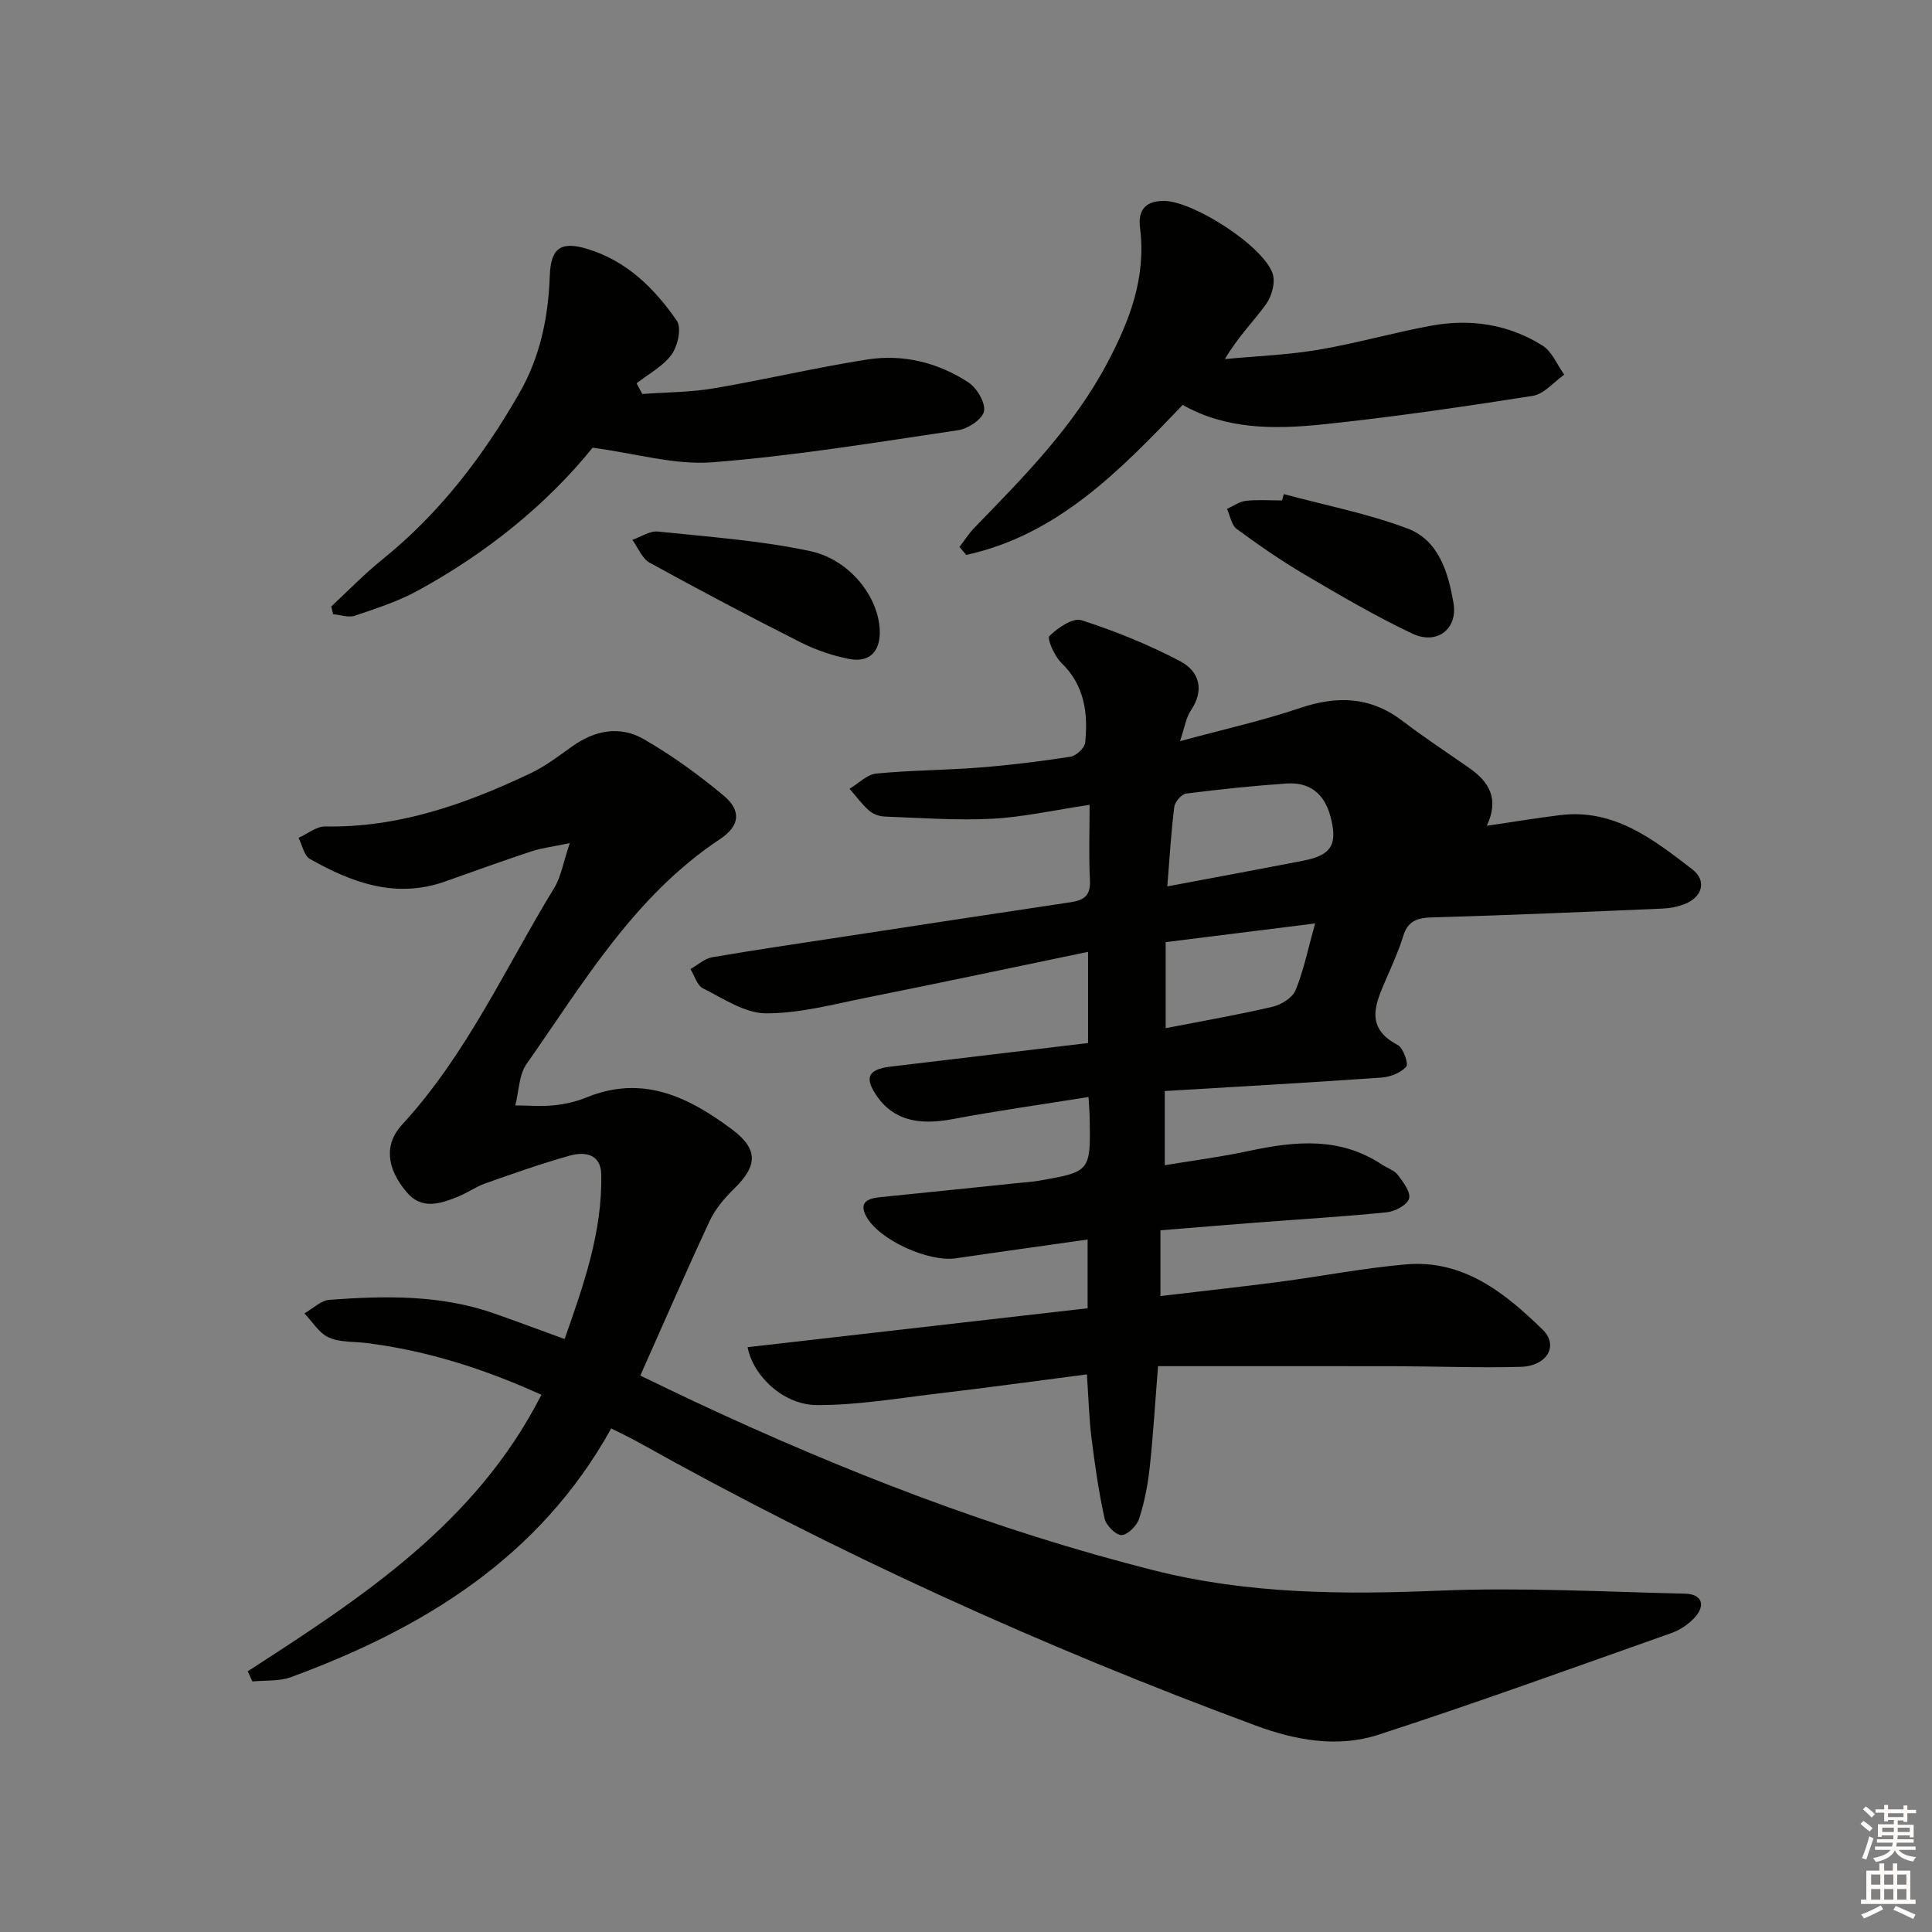 <svg enable-background="new 0 0 400 400" viewBox="0 0 400 400" xmlns="http://www.w3.org/2000/svg"><rect x="0" y="0" width="400" height="400" fill="#808080" stroke="none"/><g fill="#010100"><path d="m225.27 215.95c0-6.57 0-12.32 0-18.88-15.53 3.22-30.58 6.43-45.67 9.44-6.97 1.39-14.02 3.32-21.03 3.29-4.37-.02-8.81-3.07-13.02-5.17-1.23-.61-1.75-2.62-2.6-3.99 1.5-.85 2.91-2.18 4.51-2.45 8.99-1.55 18.03-2.86 27.06-4.24 15.75-2.4 31.5-4.82 47.26-7.17 2.71-.4 4.04-1.46 3.88-4.51-.26-4.92-.07-9.87-.07-15.64-7.45 1.11-13.77 2.55-20.15 2.88-7.4.38-14.84-.17-22.27-.45-1.1-.04-2.41-.5-3.22-1.22-1.51-1.34-2.72-3-4.06-4.53 1.84-1.1 3.6-2.96 5.53-3.15 7.11-.7 14.29-.69 21.41-1.25 6.29-.5 12.57-1.27 18.8-2.24 1.18-.18 2.92-1.8 3.04-2.9.63-6.11-.11-11.88-4.94-16.55-1.42-1.37-3-5.02-2.46-5.54 1.72-1.69 4.86-3.84 6.63-3.27 7.02 2.26 13.96 5.07 20.48 8.51 3.91 2.06 5.07 5.94 2.14 10.23-.96 1.4-1.19 3.3-2.21 6.3 9.05-2.46 17.09-4.24 24.84-6.86 7.68-2.59 14.57-2.39 21.18 2.64 4.5 3.42 9.22 6.54 13.86 9.77 4.09 2.85 6.28 6.36 3.63 11.97 5.46-.8 10.32-1.61 15.2-2.21 11.17-1.37 19.32 5.04 27.35 11.22 3.12 2.4 2.05 5.85-1.72 7.25-1.38.51-2.9.82-4.37.88-15.95.68-31.91 1.38-47.87 1.83-3.07.09-4.95.78-5.9 3.89-.92 3-2.24 5.89-3.49 8.79-2.2 5.1-4.61 10.07 2.38 13.75 1.14.6 2.26 3.9 1.75 4.47-1.15 1.28-3.3 2.13-5.1 2.26-14.75 1.04-29.52 1.86-44.9 2.79v15.36c5.66-.95 11.65-1.72 17.53-2.98 9.49-2.03 18.76-2.92 27.41 2.83 1.11.74 2.56 1.17 3.32 2.16 1.12 1.47 2.71 3.59 2.32 4.9-.4 1.32-2.9 2.66-4.6 2.83-8.93.91-17.89 1.43-26.84 2.12-6.61.51-13.22 1.06-20.03 1.61v13.61c8.33-.99 16.5-1.87 24.64-2.94 8.73-1.15 17.4-2.85 26.16-3.61 11.89-1.04 20.49 5.87 28.31 13.49 3.42 3.33.94 7.57-4.56 7.72-8.65.24-17.32-.11-25.98-.13-16.28-.03-32.56-.01-49.07-.01-.59 7.39-.99 14.14-1.71 20.85-.39 3.61-1.08 7.24-2.19 10.69-.47 1.47-2.33 3.36-3.64 3.43-1.16.06-3.2-1.98-3.52-3.39-1.21-5.48-2.01-11.06-2.71-16.64-.51-4.09-.61-8.22-.96-13.24-10.65 1.38-20.8 2.78-30.97 3.98-8.32.98-16.68 2.43-25.01 2.37-6.82-.04-13.12-5.98-14.27-11.98 23.38-2.67 46.7-5.34 70.4-8.06 0-4.72 0-9.1 0-14.23-9.27 1.32-18.28 2.56-27.28 3.89-5.63.83-15.95-3.8-18.56-8.7-1.63-3.05.5-3.72 2.99-3.97 9.59-.96 19.18-1.96 28.77-2.95 1.32-.14 2.66-.21 3.97-.44 10.75-1.88 10.75-1.89 10.53-13.26-.02-.97-.11-1.95-.23-4.08-9.62 1.55-18.91 2.84-28.12 4.58-7.22 1.37-12.3.1-15.65-4.69-2.7-3.86-1.94-5.61 2.73-6.17 13.49-1.62 27-3.22 40.94-4.89zm16.41-32.43c9.79-1.85 19.01-3.55 28.22-5.34 5.86-1.14 7.11-3.44 5.52-9.26-1.29-4.71-4.36-7.03-9.1-6.7-6.93.48-13.85 1.2-20.74 2.08-.96.12-2.33 1.72-2.46 2.76-.66 5.23-.96 10.48-1.44 16.46zm30.6 7.67c-10.98 1.37-20.88 2.61-30.94 3.87v17.81c7.55-1.47 14.89-2.74 22.13-4.43 1.81-.42 4.13-1.87 4.77-3.44 1.68-4.1 2.56-8.52 4.04-13.81z"/><path d="m51.29 346.02c23.67-15.29 47.27-30.64 60.8-57.24-11.73-5.34-23.62-9.14-36.21-10.72-2.64-.33-5.52-.11-7.83-1.16-2.01-.91-3.38-3.26-5.03-4.98 1.74-.98 3.42-2.68 5.22-2.81 11.48-.84 22.96-1.07 34.06 2.82 4.7 1.65 9.36 3.4 14.6 5.3 3.9-11.11 7.83-22.12 7.58-34.09-.09-4.26-3.41-4.74-6.51-3.88-5.89 1.64-11.67 3.7-17.44 5.73-2.02.71-3.82 2.02-5.82 2.81-3.63 1.44-7.4 2.73-10.52-.98-4.15-4.93-4.74-9.86-.91-14.01 13.36-14.52 21.36-32.44 31.48-49 1.38-2.26 1.81-5.1 3.21-9.25-3.7.77-5.88 1.02-7.93 1.7-5.98 1.98-11.91 4.12-17.84 6.23-10.2 3.62-19.31.29-28.03-4.65-1.22-.69-1.6-2.89-2.36-4.38 1.85-.82 3.71-2.39 5.55-2.35 15.23.27 29.07-4.64 42.52-11.03 3.12-1.48 5.93-3.67 8.78-5.68 4.63-3.26 9.79-4.15 14.58-1.39 5.84 3.36 11.39 7.38 16.57 11.7 3.73 3.11 3.39 6.28-.73 9.01-17.74 11.77-28.26 29.72-40.05 46.55-1.6 2.29-1.6 5.7-2.34 8.59 2.68.02 5.39.25 8.04-.02 2.29-.23 4.63-.78 6.76-1.65 11.56-4.72 21.05-.08 30 6.59 5.52 4.11 5.42 7.54.5 12.33-1.99 1.94-3.91 4.21-5.07 6.7-4.85 10.37-9.39 20.87-14.35 31.99 3.88 1.86 7.53 3.65 11.22 5.38 30.74 14.39 62.28 26.67 95.23 34.97 19.33 4.87 39.05 5.02 58.93 4.18 16.93-.71 33.93.23 50.9.62 3.49.08 4.37 2.35 2.02 4.94-1.28 1.41-3.09 2.61-4.89 3.24-20.17 7.13-40.29 14.44-60.64 21.04-8.41 2.73-17.11 1.14-25.41-1.93-44.05-16.3-86.69-35.66-127.69-58.6-1.72-.96-3.52-1.8-5.69-2.9-14.82 26.72-38.84 41.39-66.3 51.49-2.44.9-5.32.63-7.99.9-.31-.7-.64-1.41-.97-2.11z"/><path d="m68.59 125.55c3.51-3.25 6.84-6.71 10.56-9.71 11.86-9.55 20.88-21.36 28.39-34.47 4.33-7.55 5.99-15.76 6.29-24.33.2-5.6 2.22-7.14 7.58-5.56 8.24 2.43 14.06 8.17 18.72 14.93 1.01 1.46.2 5.22-1.07 6.98-1.78 2.46-4.79 4.03-7.27 5.97.4.74.79 1.47 1.19 2.21 4.94-.36 9.95-.35 14.81-1.17 10.62-1.8 21.13-4.31 31.77-5.97 7.42-1.16 14.63.62 20.92 4.73 1.76 1.15 3.57 4.18 3.25 5.97-.29 1.63-3.31 3.64-5.36 3.94-16.91 2.51-33.83 5.3-50.86 6.64-7.81.61-15.87-1.83-24.82-3.02-9.31 11.56-21.88 21.82-36.35 29.68-4.04 2.19-8.51 3.63-12.89 5.11-1.31.44-2.99-.18-4.49-.32-.13-.54-.25-1.08-.37-1.61z"/><path d="m244.86 83.83c-13.06 13.7-25.97 26.94-44.81 31.06-.47-.55-.93-1.11-1.4-1.66 1.03-1.33 1.93-2.78 3.1-3.98 10.21-10.51 20.52-20.92 27.48-34.06 4.65-8.77 8.12-17.77 6.8-28-.47-3.64 1.09-5.66 5.07-5.59 6.09.12 20.54 9.38 22.4 15.1.58 1.79-.19 4.62-1.35 6.24-2.6 3.61-5.83 6.77-8.55 11.4 6.46-.61 12.99-.85 19.37-1.93 7.84-1.32 15.53-3.55 23.36-4.98 8.1-1.49 16-.3 23.02 4.11 1.98 1.24 3.03 3.98 4.51 6.03-2.17 1.52-4.18 4.02-6.52 4.39-14.59 2.29-29.22 4.43-43.9 5.95-9.76.98-19.65.99-28.58-4.08z"/><path d="m182.15 131.06c-.04 4.02-2.33 6.19-6.47 5.35-3.38-.69-6.78-1.84-9.86-3.39-10.53-5.32-20.97-10.82-31.3-16.51-1.59-.88-2.42-3.13-3.6-4.74 1.77-.61 3.61-1.89 5.3-1.72 10.52 1.1 21.16 1.85 31.47 4.04 8.53 1.81 14.53 9.97 14.46 16.97z"/><path d="m265.8 102.3c8.56 2.31 17.35 4.01 25.61 7.12 6.49 2.44 8.45 9.16 9.52 15.45.92 5.38-3.44 8.72-8.53 6.31-7.64-3.62-14.97-7.92-22.27-12.22-4.87-2.87-9.54-6.1-14.09-9.45-1.09-.8-1.35-2.74-2-4.15 1.3-.58 2.56-1.52 3.9-1.67 2.47-.27 4.99-.08 7.49-.08.13-.43.25-.87.37-1.31z"/></g><path d="m385.2 377.6.6-.6c.6.4 1.3.9 1.9 1.5l-.6.7c-.8-.6-1.4-1.1-1.9-1.6zm.3 7.1c.6-1.4 1.1-2.9 1.5-4.5.3.1.6.3.9.4-.5 1.4-1 2.9-1.5 4.4zm.2-10.1.6-.6c.7.5 1.3 1.1 1.9 1.6l-.7.7c-.6-.6-1.2-1.2-1.8-1.7zm8.4-.8h.8v.9h1.8v.7h-1.8v1.8h-.8v-.3h-1.2v.9h3.3v2.6h-.8v-.4h-2.5c0 .3 0 .6-.1.8h3.4v.7h-3.5c0 .3-.1.6-.1.8h4v.7h-3.5c.7.9 1.9 1.3 3.6 1.5-.2.2-.4.5-.6.9-1.9-.3-3.2-1.1-3.8-2.3-.5 1.1-1.8 2-3.9 2.4-.2-.3-.4-.5-.6-.8 1.9-.4 3.1-.9 3.6-1.7h-3.2v-.7h3.5c.1-.2.1-.5.2-.8h-3.3v-.7h3.4c0-.2 0-.5 0-.8h-2.4v.3h-.8v-2.6h3.3v-.9h-1.2v.3h-.8v-1.8h-1.8v-.7h1.8v-.9h.8v.9h3.2zm-4.4 5.5h2.4c0-.3 0-.6 0-.9h-2.4zm1.2-3.1h3.2v-.8h-3.2zm4.4 2.2h-2.4v.9h2.5v-.9z" fill="#fcfbfa"/><path d="m389.2 385.8h.9v1.5h1.8v-1.5h.9v1.5h2.7v6h1.1v.9h-11.3v-.9h1.1v-6h2.7v-1.5zm.2 8.7.5.8c-1.2.6-2.5 1.3-4 1.9-.2-.3-.3-.6-.6-.8 1.6-.6 3-1.3 4.1-1.9zm-2-4.3h1.9v-2.1h-1.9zm0 3.1h1.9v-2.2h-1.9zm2.7-3.1h1.9v-2.1h-1.9zm0 3.1h1.9v-2.2h-1.9zm2.4 1.3c1.4.6 2.7 1.2 4.1 1.8l-.5.9c-1.5-.7-2.8-1.4-4.1-1.9zm2.2-6.5h-1.9v2.1h1.9zm-1.9 5.2h1.9v-2.2h-1.9z" fill="#fcfbfa"/></svg>